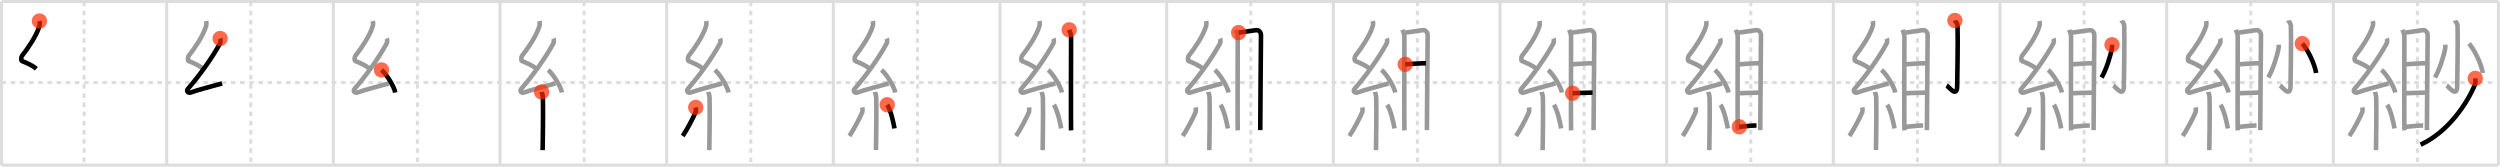 <svg width="1635px" height="109px" viewBox="0 0 1635 109" xmlns="http://www.w3.org/2000/svg" xmlns:xlink="http://www.w3.org/1999/xlink" xml:space="preserve" version="1.1"  baseProfile="full">
<line x1="1" y1="1" x2="1634" y2="1" style="stroke:#ddd;stroke-width:2" />
<line x1="1" y1="1" x2="1" y2="108" style="stroke:#ddd;stroke-width:2" />
<line x1="1" y1="108" x2="1634" y2="108" style="stroke:#ddd;stroke-width:2" />
<line x1="1634" y1="1" x2="1634" y2="108" style="stroke:#ddd;stroke-width:2" />
<line x1="109" y1="1" x2="109" y2="108" style="stroke:#ddd;stroke-width:2" />
<line x1="218" y1="1" x2="218" y2="108" style="stroke:#ddd;stroke-width:2" />
<line x1="327" y1="1" x2="327" y2="108" style="stroke:#ddd;stroke-width:2" />
<line x1="436" y1="1" x2="436" y2="108" style="stroke:#ddd;stroke-width:2" />
<line x1="545" y1="1" x2="545" y2="108" style="stroke:#ddd;stroke-width:2" />
<line x1="654" y1="1" x2="654" y2="108" style="stroke:#ddd;stroke-width:2" />
<line x1="763" y1="1" x2="763" y2="108" style="stroke:#ddd;stroke-width:2" />
<line x1="872" y1="1" x2="872" y2="108" style="stroke:#ddd;stroke-width:2" />
<line x1="981" y1="1" x2="981" y2="108" style="stroke:#ddd;stroke-width:2" />
<line x1="1090" y1="1" x2="1090" y2="108" style="stroke:#ddd;stroke-width:2" />
<line x1="1199" y1="1" x2="1199" y2="108" style="stroke:#ddd;stroke-width:2" />
<line x1="1308" y1="1" x2="1308" y2="108" style="stroke:#ddd;stroke-width:2" />
<line x1="1417" y1="1" x2="1417" y2="108" style="stroke:#ddd;stroke-width:2" />
<line x1="1526" y1="1" x2="1526" y2="108" style="stroke:#ddd;stroke-width:2" />
<line x1="1" y1="54" x2="1634" y2="54" style="stroke:#ddd;stroke-width:2;stroke-dasharray:3 3" />
<line x1="55" y1="1" x2="55" y2="108" style="stroke:#ddd;stroke-width:2;stroke-dasharray:3 3" />
<line x1="164" y1="1" x2="164" y2="108" style="stroke:#ddd;stroke-width:2;stroke-dasharray:3 3" />
<line x1="273" y1="1" x2="273" y2="108" style="stroke:#ddd;stroke-width:2;stroke-dasharray:3 3" />
<line x1="382" y1="1" x2="382" y2="108" style="stroke:#ddd;stroke-width:2;stroke-dasharray:3 3" />
<line x1="491" y1="1" x2="491" y2="108" style="stroke:#ddd;stroke-width:2;stroke-dasharray:3 3" />
<line x1="600" y1="1" x2="600" y2="108" style="stroke:#ddd;stroke-width:2;stroke-dasharray:3 3" />
<line x1="709" y1="1" x2="709" y2="108" style="stroke:#ddd;stroke-width:2;stroke-dasharray:3 3" />
<line x1="818" y1="1" x2="818" y2="108" style="stroke:#ddd;stroke-width:2;stroke-dasharray:3 3" />
<line x1="927" y1="1" x2="927" y2="108" style="stroke:#ddd;stroke-width:2;stroke-dasharray:3 3" />
<line x1="1036" y1="1" x2="1036" y2="108" style="stroke:#ddd;stroke-width:2;stroke-dasharray:3 3" />
<line x1="1145" y1="1" x2="1145" y2="108" style="stroke:#ddd;stroke-width:2;stroke-dasharray:3 3" />
<line x1="1254" y1="1" x2="1254" y2="108" style="stroke:#ddd;stroke-width:2;stroke-dasharray:3 3" />
<line x1="1363" y1="1" x2="1363" y2="108" style="stroke:#ddd;stroke-width:2;stroke-dasharray:3 3" />
<line x1="1472" y1="1" x2="1472" y2="108" style="stroke:#ddd;stroke-width:2;stroke-dasharray:3 3" />
<line x1="1581" y1="1" x2="1581" y2="108" style="stroke:#ddd;stroke-width:2;stroke-dasharray:3 3" />
<path d="M25.79,13.75c0.3,1.32,0.31,2.29-0.15,3.73c-2.02,6.33-7.35,14.07-11.3,19.13c-0.55,0.7-0.59,3.04,0,3.29c3.12,1.32,6.73,2.69,9.41,5.1" style="fill:none;stroke:black;stroke-width:3" />
<circle cx="25.79" cy="13.75" r="5" stroke-width="0" fill="#FF2A00" opacity="0.7" />
<path d="M134.79,13.75c0.3,1.32,0.31,2.29-0.15,3.73c-2.02,6.33-7.35,14.07-11.3,19.13c-0.55,0.7-0.59,3.04,0,3.29c3.12,1.32,6.73,2.69,9.41,5.1" style="fill:none;stroke:#999;stroke-width:3" />
<path d="M143.96,25.18c0.27,0.57,0.33,2.44,0,3.07C138.78,37.91,130.13,49.77,123.0,57.98c-1.63,1.88,0.41,2.96,1.47,2.58c4.46-1.6,15.06-4.46,20.79-5.99" style="fill:none;stroke:black;stroke-width:3" />
<circle cx="143.96" cy="25.18" r="5" stroke-width="0" fill="#FF2A00" opacity="0.7" />
<path d="M243.79,13.75c0.3,1.32,0.31,2.29-0.15,3.73c-2.02,6.33-7.35,14.07-11.3,19.13c-0.55,0.7-0.59,3.04,0,3.29c3.12,1.32,6.73,2.69,9.41,5.1" style="fill:none;stroke:#999;stroke-width:3" />
<path d="M252.96,25.18c0.27,0.57,0.33,2.44,0,3.07C247.78,37.91,239.13,49.77,232.0,57.98c-1.63,1.88,0.41,2.96,1.47,2.58c4.46-1.6,15.06-4.46,20.79-5.99" style="fill:none;stroke:#999;stroke-width:3" />
<path d="M249.5,45.75c3.18,2.6,8.21,10.7,9,14.75" style="fill:none;stroke:black;stroke-width:3" />
<circle cx="249.5" cy="45.75" r="5" stroke-width="0" fill="#FF2A00" opacity="0.7" />
<path d="M352.79,13.75c0.3,1.32,0.31,2.29-0.15,3.73c-2.02,6.33-7.35,14.07-11.3,19.13c-0.55,0.7-0.59,3.04,0,3.29c3.12,1.32,6.73,2.69,9.41,5.1" style="fill:none;stroke:#999;stroke-width:3" />
<path d="M361.96,25.18c0.27,0.57,0.33,2.44,0,3.07C356.78,37.91,348.13,49.77,341.0,57.98c-1.63,1.88,0.41,2.96,1.47,2.58c4.46-1.6,15.06-4.46,20.79-5.99" style="fill:none;stroke:#999;stroke-width:3" />
<path d="M358.5,45.75c3.18,2.6,8.21,10.7,9,14.75" style="fill:none;stroke:#999;stroke-width:3" />
<path d="M354.21,60.12c0.06,0.36,0.8,1.85,0.85,4.09C355.33,75,354.89,94.5,354.89,98.17" style="fill:none;stroke:black;stroke-width:3" />
<circle cx="354.21" cy="60.12" r="5" stroke-width="0" fill="#FF2A00" opacity="0.7" />
<path d="M461.79,13.75c0.3,1.32,0.31,2.29-0.15,3.73c-2.02,6.33-7.35,14.07-11.3,19.13c-0.55,0.7-0.59,3.04,0,3.29c3.12,1.32,6.73,2.69,9.41,5.1" style="fill:none;stroke:#999;stroke-width:3" />
<path d="M470.96,25.18c0.27,0.57,0.33,2.44,0,3.07C465.78,37.91,457.13,49.77,450.0,57.98c-1.63,1.88,0.41,2.96,1.47,2.58c4.46-1.6,15.06-4.46,20.79-5.99" style="fill:none;stroke:#999;stroke-width:3" />
<path d="M467.5,45.75c3.18,2.6,8.21,10.7,9,14.75" style="fill:none;stroke:#999;stroke-width:3" />
<path d="M463.21,60.12c0.06,0.36,0.8,1.85,0.85,4.09C464.33,75,463.89,94.5,463.89,98.17" style="fill:none;stroke:#999;stroke-width:3" />
<path d="M455.01,70.25c0.14,0.88,0.12,2.6-0.14,3.22c-1.7,4.08-5.96,11.95-8.37,15.46" style="fill:none;stroke:black;stroke-width:3" />
<circle cx="455.01" cy="70.25" r="5" stroke-width="0" fill="#FF2A00" opacity="0.7" />
<path d="M570.79,13.75c0.3,1.32,0.31,2.29-0.15,3.73c-2.02,6.33-7.35,14.07-11.3,19.13c-0.55,0.7-0.59,3.04,0,3.29c3.12,1.32,6.73,2.69,9.41,5.1" style="fill:none;stroke:#999;stroke-width:3" />
<path d="M579.96,25.18c0.27,0.57,0.33,2.44,0,3.07C574.78,37.91,566.13,49.77,559.0,57.98c-1.63,1.88,0.41,2.96,1.47,2.58c4.46-1.6,15.06-4.46,20.79-5.99" style="fill:none;stroke:#999;stroke-width:3" />
<path d="M576.5,45.75c3.18,2.6,8.21,10.7,9,14.75" style="fill:none;stroke:#999;stroke-width:3" />
<path d="M572.21,60.12c0.06,0.36,0.8,1.85,0.85,4.09C573.33,75,572.89,94.5,572.89,98.17" style="fill:none;stroke:#999;stroke-width:3" />
<path d="M564.01,70.25c0.14,0.88,0.12,2.6-0.14,3.22c-1.7,4.08-5.96,11.95-8.37,15.46" style="fill:none;stroke:#999;stroke-width:3" />
<path d="M580.25,68.5c2.37,3.66,4.2,12.18,4.75,15.5" style="fill:none;stroke:black;stroke-width:3" />
<circle cx="580.25" cy="68.5" r="5" stroke-width="0" fill="#FF2A00" opacity="0.7" />
<path d="M679.79,13.75c0.3,1.32,0.31,2.29-0.15,3.73c-2.02,6.33-7.35,14.07-11.3,19.13c-0.55,0.7-0.59,3.04,0,3.29c3.12,1.32,6.73,2.69,9.41,5.1" style="fill:none;stroke:#999;stroke-width:3" />
<path d="M688.96,25.18c0.27,0.57,0.33,2.44,0,3.07C683.78,37.91,675.13,49.77,668.0,57.98c-1.63,1.88,0.41,2.96,1.47,2.58c4.46-1.6,15.06-4.46,20.79-5.99" style="fill:none;stroke:#999;stroke-width:3" />
<path d="M685.5,45.75c3.18,2.6,8.21,10.7,9,14.75" style="fill:none;stroke:#999;stroke-width:3" />
<path d="M681.21,60.12c0.06,0.36,0.8,1.85,0.85,4.09C682.33,75,681.89,94.5,681.89,98.17" style="fill:none;stroke:#999;stroke-width:3" />
<path d="M673.01,70.25c0.14,0.88,0.12,2.6-0.14,3.22c-1.7,4.08-5.96,11.95-8.37,15.46" style="fill:none;stroke:#999;stroke-width:3" />
<path d="M689.25,68.5c2.37,3.66,4.2,12.18,4.75,15.5" style="fill:none;stroke:#999;stroke-width:3" />
<path d="M699.25,19.5c0.5,1.49,1.23,2.63,1.23,4.57c0,1.94-0.17,59.25,0,61.2" style="fill:none;stroke:black;stroke-width:3" />
<circle cx="699.25" cy="19.5" r="5" stroke-width="0" fill="#FF2A00" opacity="0.7" />
<path d="M788.79,13.75c0.3,1.32,0.31,2.29-0.15,3.73c-2.02,6.33-7.35,14.07-11.3,19.13c-0.55,0.7-0.59,3.04,0,3.29c3.12,1.32,6.73,2.69,9.41,5.1" style="fill:none;stroke:#999;stroke-width:3" />
<path d="M797.96,25.18c0.27,0.57,0.33,2.44,0,3.07C792.78,37.91,784.13,49.77,777.0,57.98c-1.63,1.88,0.41,2.96,1.47,2.58c4.46-1.6,15.06-4.46,20.79-5.99" style="fill:none;stroke:#999;stroke-width:3" />
<path d="M794.5,45.75c3.18,2.6,8.21,10.7,9,14.75" style="fill:none;stroke:#999;stroke-width:3" />
<path d="M790.21,60.12c0.06,0.36,0.8,1.85,0.85,4.09C791.33,75,790.89,94.5,790.89,98.17" style="fill:none;stroke:#999;stroke-width:3" />
<path d="M782.01,70.25c0.14,0.88,0.12,2.6-0.14,3.22c-1.7,4.08-5.96,11.95-8.37,15.46" style="fill:none;stroke:#999;stroke-width:3" />
<path d="M798.25,68.5c2.37,3.66,4.2,12.18,4.75,15.5" style="fill:none;stroke:#999;stroke-width:3" />
<path d="M808.25,19.5c0.5,1.49,1.23,2.63,1.23,4.57c0,1.94-0.17,59.25,0,61.2" style="fill:none;stroke:#999;stroke-width:3" />
<path d="M810.07,21.3c1.39-0.02,10.55-1.59,11.82-1.59c1.61,0,2.8,1.59,2.8,3.34c0,6.45-0.49,47.33-0.49,62.04" style="fill:none;stroke:black;stroke-width:3" />
<circle cx="810.07" cy="21.3" r="5" stroke-width="0" fill="#FF2A00" opacity="0.7" />
<path d="M897.79,13.75c0.3,1.32,0.31,2.29-0.15,3.73c-2.02,6.33-7.35,14.07-11.3,19.13c-0.55,0.7-0.59,3.04,0,3.29c3.12,1.32,6.73,2.69,9.41,5.1" style="fill:none;stroke:#999;stroke-width:3" />
<path d="M906.96,25.18c0.27,0.57,0.33,2.44,0,3.07C901.78,37.91,893.13,49.77,886.0,57.98c-1.63,1.88,0.41,2.96,1.47,2.58c4.46-1.6,15.06-4.46,20.79-5.99" style="fill:none;stroke:#999;stroke-width:3" />
<path d="M903.5,45.75c3.18,2.6,8.21,10.7,9,14.75" style="fill:none;stroke:#999;stroke-width:3" />
<path d="M899.21,60.12c0.06,0.36,0.8,1.85,0.85,4.09C900.33,75,899.89,94.5,899.89,98.17" style="fill:none;stroke:#999;stroke-width:3" />
<path d="M891.01,70.25c0.14,0.88,0.12,2.6-0.14,3.22c-1.7,4.08-5.96,11.95-8.37,15.46" style="fill:none;stroke:#999;stroke-width:3" />
<path d="M907.25,68.5c2.37,3.66,4.2,12.18,4.75,15.5" style="fill:none;stroke:#999;stroke-width:3" />
<path d="M917.25,19.5c0.5,1.49,1.23,2.63,1.23,4.57c0,1.94-0.17,59.25,0,61.2" style="fill:none;stroke:#999;stroke-width:3" />
<path d="M919.07,21.3c1.39-0.02,10.55-1.59,11.82-1.59c1.61,0,2.8,1.59,2.8,3.34c0,6.45-0.49,47.33-0.49,62.04" style="fill:none;stroke:#999;stroke-width:3" />
<path d="M919.0,42.08c3.64-0.24,10.58-0.81,13.53-0.69" style="fill:none;stroke:black;stroke-width:3" />
<circle cx="919.0" cy="42.08" r="5" stroke-width="0" fill="#FF2A00" opacity="0.7" />
<path d="M1006.79,13.75c0.3,1.32,0.31,2.29-0.15,3.73c-2.02,6.33-7.35,14.07-11.3,19.13c-0.55,0.7-0.59,3.04,0,3.29c3.12,1.32,6.73,2.69,9.41,5.1" style="fill:none;stroke:#999;stroke-width:3" />
<path d="M1015.96,25.18c0.27,0.57,0.33,2.44,0,3.07C1010.78,37.91,1002.13,49.77,995.0,57.98c-1.63,1.88,0.41,2.96,1.47,2.58c4.46-1.6,15.06-4.46,20.79-5.99" style="fill:none;stroke:#999;stroke-width:3" />
<path d="M1012.5,45.75c3.18,2.6,8.21,10.7,9,14.75" style="fill:none;stroke:#999;stroke-width:3" />
<path d="M1008.21,60.12c0.06,0.36,0.8,1.85,0.85,4.09C1009.33,75,1008.89,94.5,1008.89,98.17" style="fill:none;stroke:#999;stroke-width:3" />
<path d="M1000.01,70.25c0.14,0.88,0.12,2.6-0.14,3.22c-1.7,4.08-5.96,11.95-8.37,15.46" style="fill:none;stroke:#999;stroke-width:3" />
<path d="M1016.25,68.5c2.37,3.66,4.2,12.18,4.75,15.5" style="fill:none;stroke:#999;stroke-width:3" />
<path d="M1026.25,19.5c0.5,1.49,1.23,2.63,1.23,4.57c0,1.94-0.17,59.25,0,61.2" style="fill:none;stroke:#999;stroke-width:3" />
<path d="M1028.07,21.3c1.39-0.02,10.55-1.59,11.82-1.59c1.61,0,2.8,1.59,2.8,3.34c0,6.45-0.49,47.33-0.49,62.04" style="fill:none;stroke:#999;stroke-width:3" />
<path d="M1028.0,42.08c3.64-0.24,10.58-0.81,13.53-0.69" style="fill:none;stroke:#999;stroke-width:3" />
<path d="M1028.5,60.97c3.44-0.08,8.5-0.38,13.03-0.4" style="fill:none;stroke:black;stroke-width:3" />
<circle cx="1028.5" cy="60.97" r="5" stroke-width="0" fill="#FF2A00" opacity="0.7" />
<path d="M1115.79,13.75c0.3,1.32,0.31,2.29-0.15,3.73c-2.02,6.33-7.35,14.07-11.3,19.13c-0.55,0.7-0.59,3.04,0,3.29c3.12,1.32,6.73,2.69,9.41,5.1" style="fill:none;stroke:#999;stroke-width:3" />
<path d="M1124.96,25.18c0.27,0.57,0.33,2.44,0,3.07C1119.78,37.91,1111.13,49.77,1104.0,57.98c-1.63,1.88,0.41,2.96,1.47,2.58c4.46-1.6,15.06-4.46,20.79-5.99" style="fill:none;stroke:#999;stroke-width:3" />
<path d="M1121.5,45.75c3.18,2.6,8.21,10.7,9,14.75" style="fill:none;stroke:#999;stroke-width:3" />
<path d="M1117.21,60.12c0.06,0.36,0.8,1.85,0.85,4.09C1118.33,75,1117.89,94.5,1117.89,98.17" style="fill:none;stroke:#999;stroke-width:3" />
<path d="M1109.01,70.25c0.14,0.88,0.12,2.6-0.14,3.22c-1.7,4.08-5.96,11.95-8.37,15.46" style="fill:none;stroke:#999;stroke-width:3" />
<path d="M1125.25,68.5c2.37,3.66,4.2,12.18,4.75,15.5" style="fill:none;stroke:#999;stroke-width:3" />
<path d="M1135.25,19.5c0.5,1.49,1.23,2.63,1.23,4.57c0,1.94-0.17,59.25,0,61.2" style="fill:none;stroke:#999;stroke-width:3" />
<path d="M1137.07,21.3c1.39-0.02,10.55-1.59,11.82-1.59c1.61,0,2.8,1.59,2.8,3.34c0,6.45-0.49,47.33-0.49,62.04" style="fill:none;stroke:#999;stroke-width:3" />
<path d="M1137.0,42.08c3.64-0.24,10.58-0.81,13.53-0.69" style="fill:none;stroke:#999;stroke-width:3" />
<path d="M1137.5,60.97c3.44-0.08,8.5-0.38,13.03-0.4" style="fill:none;stroke:#999;stroke-width:3" />
<path d="M1137.5,82.94c2.93-0.16,7.55-0.9,11.25-0.88" style="fill:none;stroke:black;stroke-width:3" />
<circle cx="1137.5" cy="82.94" r="5" stroke-width="0" fill="#FF2A00" opacity="0.7" />
<path d="M1224.79,13.75c0.3,1.32,0.31,2.29-0.15,3.73c-2.02,6.33-7.35,14.07-11.3,19.13c-0.55,0.7-0.59,3.04,0,3.29c3.12,1.32,6.73,2.69,9.41,5.1" style="fill:none;stroke:#999;stroke-width:3" />
<path d="M1233.96,25.18c0.27,0.57,0.33,2.44,0,3.07C1228.78,37.91,1220.13,49.77,1213.0,57.98c-1.63,1.88,0.41,2.96,1.47,2.58c4.46-1.6,15.06-4.46,20.79-5.99" style="fill:none;stroke:#999;stroke-width:3" />
<path d="M1230.5,45.75c3.18,2.6,8.21,10.7,9,14.75" style="fill:none;stroke:#999;stroke-width:3" />
<path d="M1226.21,60.12c0.06,0.36,0.8,1.85,0.85,4.09C1227.33,75,1226.89,94.5,1226.89,98.17" style="fill:none;stroke:#999;stroke-width:3" />
<path d="M1218.01,70.25c0.14,0.88,0.12,2.6-0.14,3.22c-1.7,4.08-5.96,11.95-8.37,15.46" style="fill:none;stroke:#999;stroke-width:3" />
<path d="M1234.25,68.5c2.37,3.66,4.2,12.18,4.75,15.5" style="fill:none;stroke:#999;stroke-width:3" />
<path d="M1244.25,19.5c0.5,1.49,1.23,2.63,1.23,4.57c0,1.94-0.17,59.25,0,61.2" style="fill:none;stroke:#999;stroke-width:3" />
<path d="M1246.07,21.3c1.39-0.02,10.55-1.59,11.82-1.59c1.61,0,2.8,1.59,2.8,3.34c0,6.45-0.49,47.33-0.49,62.04" style="fill:none;stroke:#999;stroke-width:3" />
<path d="M1246.0,42.08c3.64-0.24,10.58-0.81,13.53-0.69" style="fill:none;stroke:#999;stroke-width:3" />
<path d="M1246.5,60.97c3.44-0.08,8.5-0.38,13.03-0.4" style="fill:none;stroke:#999;stroke-width:3" />
<path d="M1246.5,82.94c2.93-0.16,7.55-0.9,11.25-0.88" style="fill:none;stroke:#999;stroke-width:3" />
<path d="M1278.5,13.39c0.08,0.31,1.65,1.62,1.73,3.59c0.36,9.46-0.23,36.01-0.23,39.23c0,8.22-5.53,0.49-6.89-0.32" style="fill:none;stroke:black;stroke-width:3" />
<circle cx="1278.5" cy="13.39" r="5" stroke-width="0" fill="#FF2A00" opacity="0.7" />
<path d="M1333.79,13.75c0.3,1.32,0.31,2.29-0.15,3.73c-2.02,6.33-7.35,14.07-11.3,19.13c-0.55,0.7-0.59,3.04,0,3.29c3.12,1.32,6.73,2.69,9.41,5.1" style="fill:none;stroke:#999;stroke-width:3" />
<path d="M1342.96,25.18c0.27,0.57,0.33,2.44,0,3.07C1337.78,37.91,1329.13,49.77,1322.0,57.98c-1.63,1.88,0.41,2.96,1.47,2.58c4.46-1.6,15.06-4.46,20.79-5.99" style="fill:none;stroke:#999;stroke-width:3" />
<path d="M1339.5,45.75c3.18,2.6,8.21,10.7,9,14.75" style="fill:none;stroke:#999;stroke-width:3" />
<path d="M1335.21,60.12c0.06,0.36,0.8,1.85,0.85,4.09C1336.33,75,1335.89,94.5,1335.89,98.17" style="fill:none;stroke:#999;stroke-width:3" />
<path d="M1327.01,70.25c0.14,0.88,0.12,2.6-0.14,3.22c-1.7,4.08-5.96,11.95-8.37,15.46" style="fill:none;stroke:#999;stroke-width:3" />
<path d="M1343.25,68.5c2.37,3.66,4.2,12.18,4.75,15.5" style="fill:none;stroke:#999;stroke-width:3" />
<path d="M1353.25,19.5c0.5,1.49,1.23,2.63,1.23,4.57c0,1.94-0.17,59.25,0,61.2" style="fill:none;stroke:#999;stroke-width:3" />
<path d="M1355.07,21.3c1.39-0.02,10.55-1.59,11.82-1.59c1.61,0,2.8,1.59,2.8,3.34c0,6.45-0.49,47.33-0.49,62.04" style="fill:none;stroke:#999;stroke-width:3" />
<path d="M1355.0,42.08c3.64-0.24,10.58-0.81,13.53-0.69" style="fill:none;stroke:#999;stroke-width:3" />
<path d="M1355.5,60.97c3.44-0.08,8.5-0.38,13.03-0.4" style="fill:none;stroke:#999;stroke-width:3" />
<path d="M1355.5,82.94c2.93-0.16,7.55-0.9,11.25-0.88" style="fill:none;stroke:#999;stroke-width:3" />
<path d="M1387.5,13.39c0.08,0.31,1.65,1.62,1.73,3.59c0.36,9.46-0.23,36.01-0.23,39.23c0,8.22-5.53,0.49-6.89-0.32" style="fill:none;stroke:#999;stroke-width:3" />
<path d="M1381.25,29.25c0.02,0.52,0.08,1.36-0.04,2.08c-0.85,5.18-3.88,14.59-6.78,19.36" style="fill:none;stroke:black;stroke-width:3" />
<circle cx="1381.25" cy="29.25" r="5" stroke-width="0" fill="#FF2A00" opacity="0.7" />
<path d="M1442.79,13.75c0.3,1.32,0.31,2.29-0.15,3.73c-2.02,6.33-7.35,14.07-11.3,19.13c-0.55,0.7-0.59,3.04,0,3.29c3.12,1.32,6.73,2.69,9.41,5.1" style="fill:none;stroke:#999;stroke-width:3" />
<path d="M1451.96,25.18c0.27,0.57,0.33,2.44,0,3.07C1446.78,37.91,1438.13,49.77,1431.0,57.98c-1.63,1.88,0.41,2.96,1.47,2.58c4.46-1.6,15.06-4.46,20.79-5.99" style="fill:none;stroke:#999;stroke-width:3" />
<path d="M1448.5,45.75c3.18,2.6,8.21,10.7,9,14.75" style="fill:none;stroke:#999;stroke-width:3" />
<path d="M1444.21,60.12c0.06,0.36,0.8,1.85,0.85,4.09C1445.33,75,1444.89,94.5,1444.89,98.17" style="fill:none;stroke:#999;stroke-width:3" />
<path d="M1436.01,70.25c0.14,0.88,0.12,2.6-0.14,3.22c-1.7,4.08-5.96,11.95-8.37,15.46" style="fill:none;stroke:#999;stroke-width:3" />
<path d="M1452.25,68.5c2.37,3.66,4.2,12.18,4.75,15.5" style="fill:none;stroke:#999;stroke-width:3" />
<path d="M1462.25,19.5c0.5,1.49,1.23,2.63,1.23,4.57c0,1.94-0.17,59.25,0,61.2" style="fill:none;stroke:#999;stroke-width:3" />
<path d="M1464.07,21.3c1.39-0.02,10.55-1.59,11.82-1.59c1.61,0,2.8,1.59,2.8,3.34c0,6.45-0.49,47.33-0.49,62.04" style="fill:none;stroke:#999;stroke-width:3" />
<path d="M1464.0,42.08c3.64-0.24,10.58-0.81,13.53-0.69" style="fill:none;stroke:#999;stroke-width:3" />
<path d="M1464.5,60.97c3.44-0.08,8.5-0.38,13.03-0.4" style="fill:none;stroke:#999;stroke-width:3" />
<path d="M1464.5,82.94c2.93-0.16,7.55-0.9,11.25-0.88" style="fill:none;stroke:#999;stroke-width:3" />
<path d="M1496.5,13.39c0.08,0.31,1.65,1.62,1.73,3.59c0.36,9.46-0.23,36.01-0.23,39.23c0,8.22-5.53,0.49-6.89-0.32" style="fill:none;stroke:#999;stroke-width:3" />
<path d="M1490.25,29.25c0.02,0.52,0.08,1.36-0.04,2.08c-0.85,5.18-3.88,14.59-6.78,19.36" style="fill:none;stroke:#999;stroke-width:3" />
<path d="M1505.7,28.52c3.49,3.75,8.18,13.39,9.05,19.23" style="fill:none;stroke:black;stroke-width:3" />
<circle cx="1505.7" cy="28.52" r="5" stroke-width="0" fill="#FF2A00" opacity="0.7" />
<path d="M1551.79,13.75c0.3,1.32,0.31,2.29-0.15,3.73c-2.02,6.33-7.35,14.07-11.3,19.13c-0.55,0.7-0.59,3.04,0,3.29c3.12,1.32,6.73,2.69,9.41,5.1" style="fill:none;stroke:#999;stroke-width:3" />
<path d="M1560.96,25.18c0.27,0.57,0.33,2.44,0,3.07C1555.78,37.91,1547.13,49.77,1540.0,57.98c-1.63,1.88,0.41,2.96,1.47,2.58c4.46-1.6,15.06-4.46,20.79-5.99" style="fill:none;stroke:#999;stroke-width:3" />
<path d="M1557.5,45.75c3.18,2.6,8.21,10.7,9,14.75" style="fill:none;stroke:#999;stroke-width:3" />
<path d="M1553.21,60.12c0.06,0.36,0.8,1.85,0.85,4.09C1554.33,75,1553.89,94.5,1553.89,98.17" style="fill:none;stroke:#999;stroke-width:3" />
<path d="M1545.01,70.25c0.14,0.88,0.12,2.6-0.14,3.22c-1.7,4.08-5.96,11.95-8.37,15.46" style="fill:none;stroke:#999;stroke-width:3" />
<path d="M1561.25,68.5c2.37,3.66,4.2,12.18,4.75,15.5" style="fill:none;stroke:#999;stroke-width:3" />
<path d="M1571.25,19.5c0.5,1.49,1.23,2.63,1.23,4.57c0,1.94-0.17,59.25,0,61.2" style="fill:none;stroke:#999;stroke-width:3" />
<path d="M1573.07,21.3c1.39-0.02,10.55-1.59,11.82-1.59c1.61,0,2.8,1.59,2.8,3.34c0,6.45-0.49,47.33-0.49,62.04" style="fill:none;stroke:#999;stroke-width:3" />
<path d="M1573.0,42.08c3.64-0.24,10.58-0.81,13.53-0.69" style="fill:none;stroke:#999;stroke-width:3" />
<path d="M1573.5,60.97c3.44-0.08,8.5-0.38,13.03-0.4" style="fill:none;stroke:#999;stroke-width:3" />
<path d="M1573.5,82.94c2.93-0.16,7.55-0.9,11.25-0.88" style="fill:none;stroke:#999;stroke-width:3" />
<path d="M1605.5,13.39c0.08,0.31,1.65,1.62,1.73,3.59c0.36,9.46-0.23,36.01-0.23,39.23c0,8.22-5.53,0.49-6.89-0.32" style="fill:none;stroke:#999;stroke-width:3" />
<path d="M1599.25,29.25c0.02,0.52,0.08,1.36-0.04,2.08c-0.85,5.18-3.88,14.59-6.78,19.36" style="fill:none;stroke:#999;stroke-width:3" />
<path d="M1614.7,28.52c3.49,3.75,8.18,13.39,9.05,19.23" style="fill:none;stroke:#999;stroke-width:3" />
<path d="M1618.81,51.25c0.1,1.02,0.37,2.72-0.2,4.1c-5.04,12.15-17.36,30.9-35.55,39.26" style="fill:none;stroke:black;stroke-width:3" />
<circle cx="1618.81" cy="51.25" r="5" stroke-width="0" fill="#FF2A00" opacity="0.7" />
</svg>